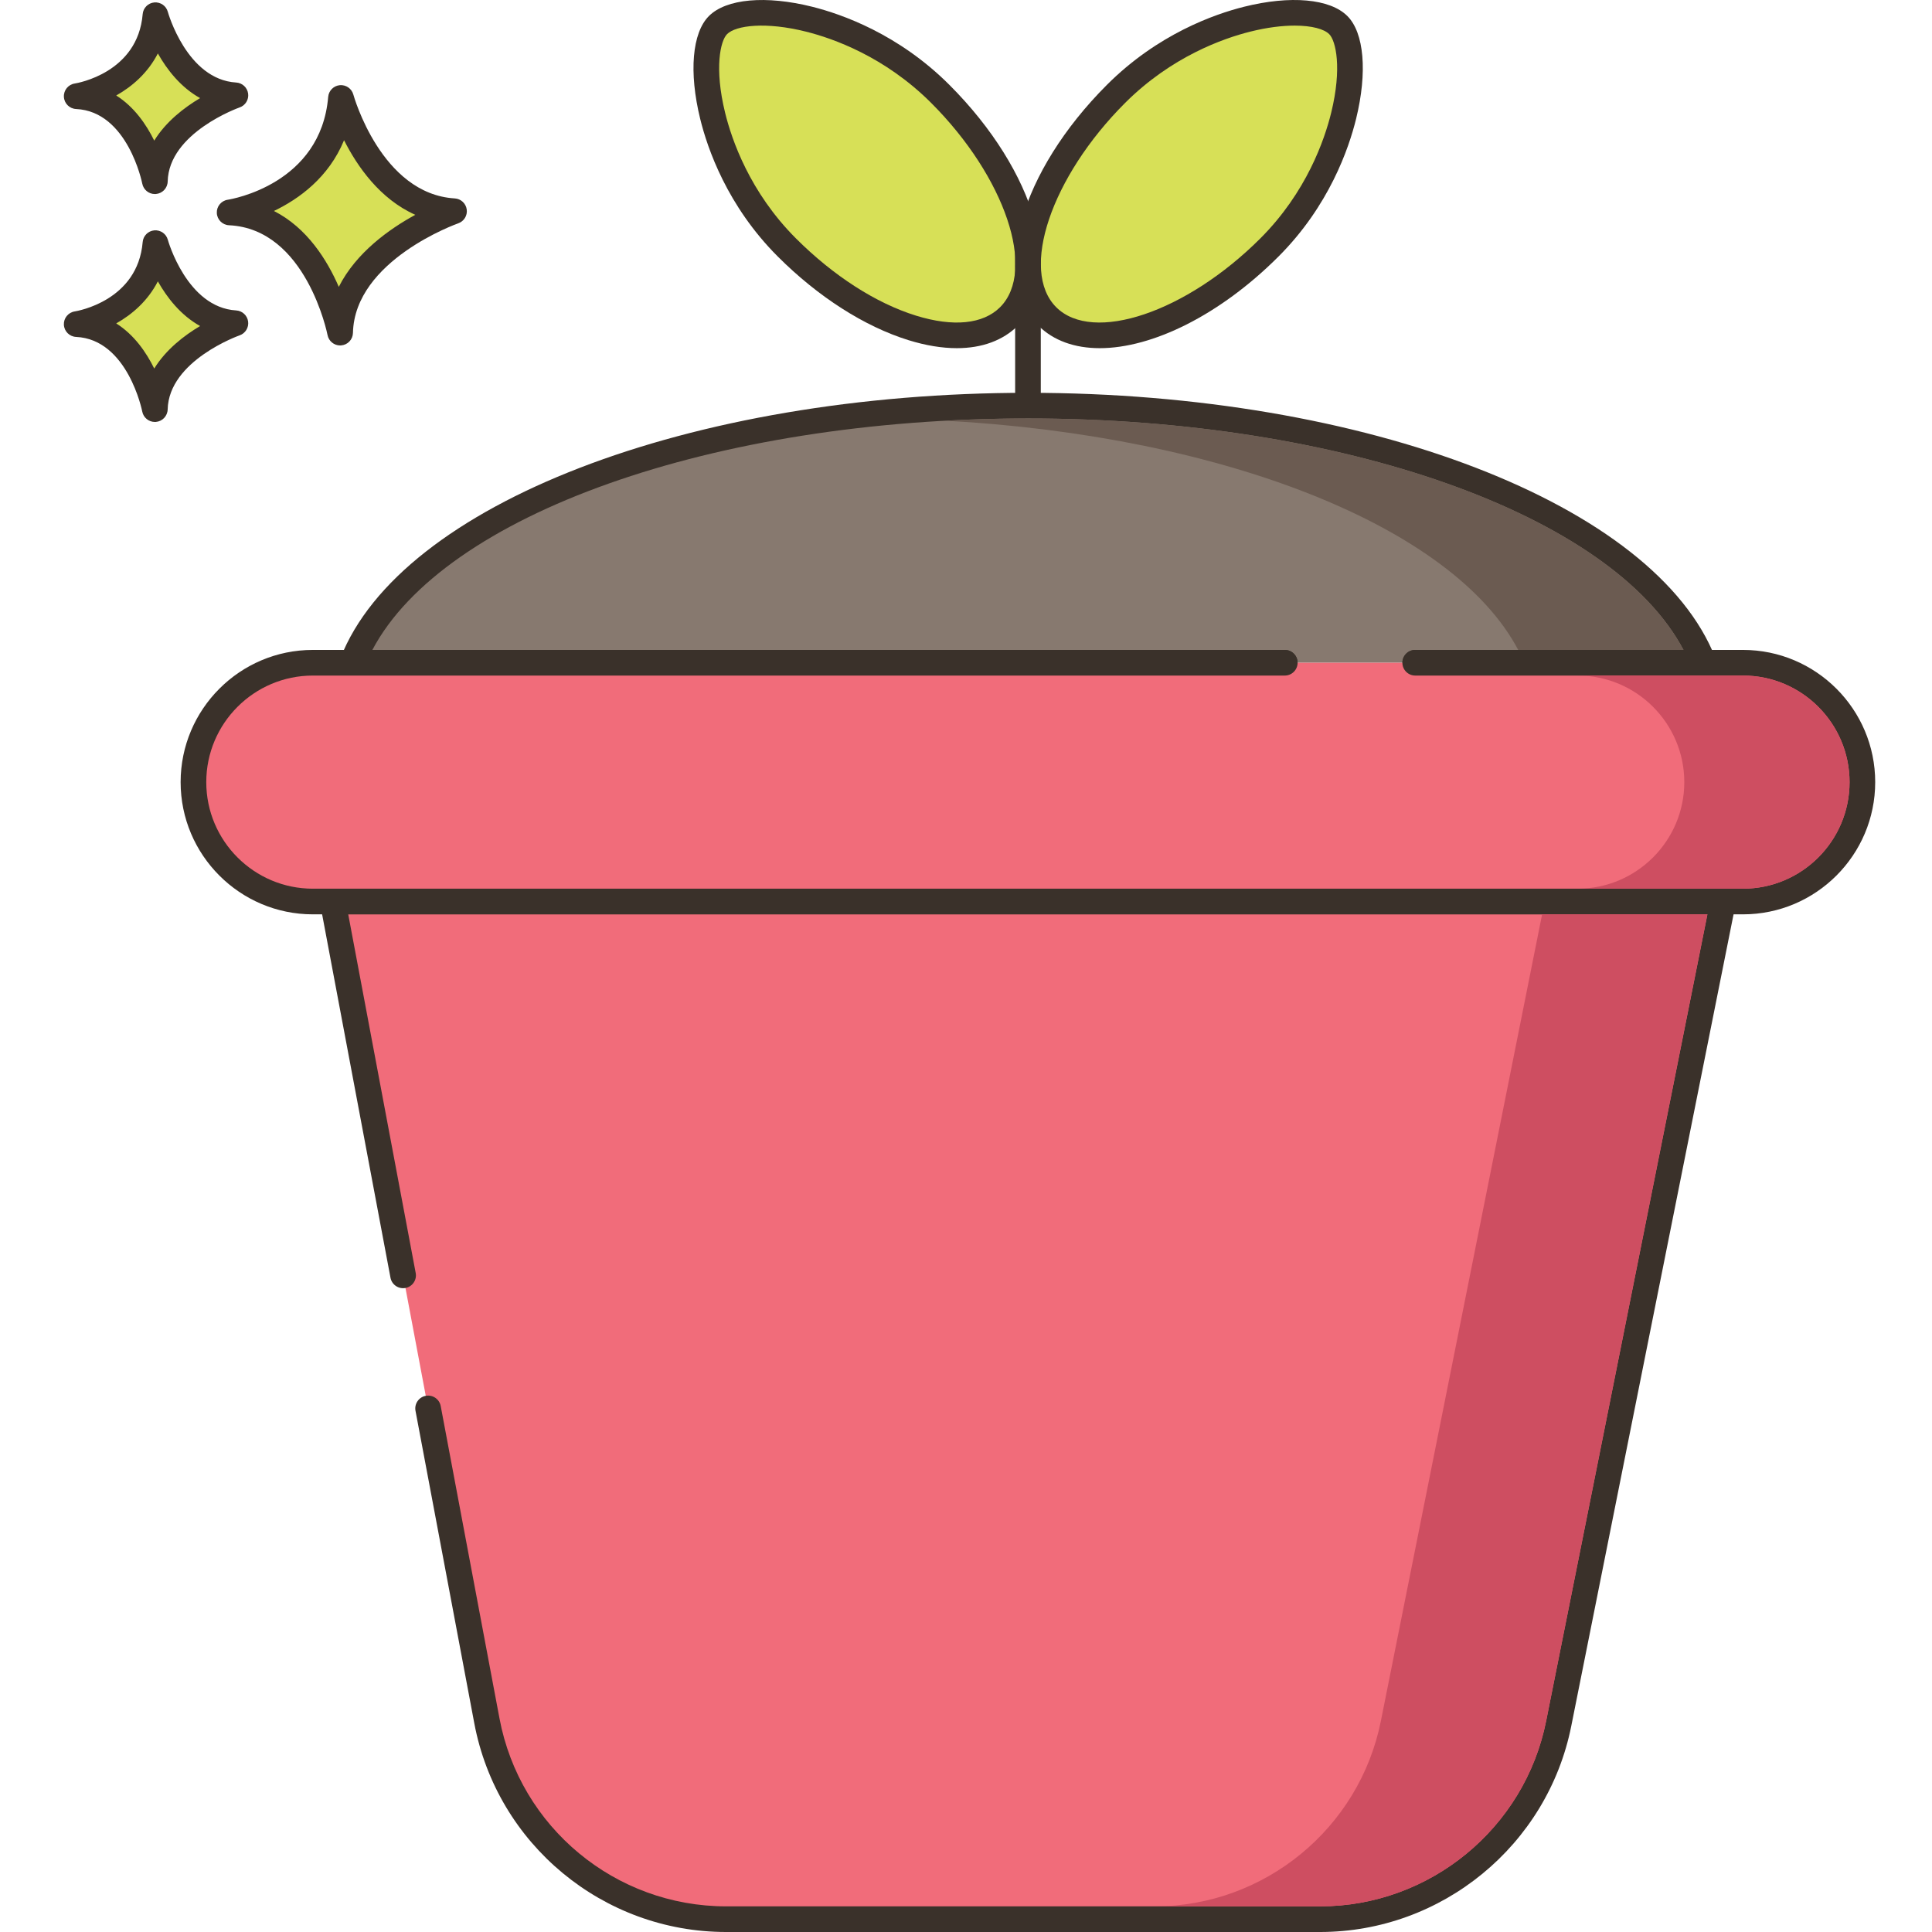 <?xml version="1.0" encoding="UTF-8"?>
<!DOCTYPE svg PUBLIC '-//W3C//DTD SVG 1.0//EN'
          'http://www.w3.org/TR/2001/REC-SVG-20010904/DTD/svg10.dtd'>
<svg contentScriptType="text/ecmascript" width="100pt" xmlns:xlink="http://www.w3.org/1999/xlink" zoomAndPan="magnify" contentStyleType="text/css" viewBox="-14 0 451 451.941" height="100.0pt" preserveAspectRatio="xMidYMid meet" xmlns="http://www.w3.org/2000/svg" version="1.0"
><path style="fill:#d7e057;" d="m65.289 22.914c-1.945 23.129-26.047 26.777-26.047 26.777 20.695.977 25.852 28.117 25.852 28.117.441-19.352 26.641-28.402 26.641-28.402-19.625-1.172-26.445-26.492-26.445-26.492zm0 0"
  /><path style="fill:#3a312a;" d="m91.914 46.414c-17.211-1.031-23.664-24.051-23.727-24.285-.383-1.406-1.723-2.332-3.168-2.203-1.449.133-2.594 1.285-2.719 2.734-1.719 20.43-22.625 23.93-23.508 24.066-1.523.23-2.625 1.578-2.543 3.121.078 1.539 1.312 2.77 2.852 2.844 18.059.848 23 25.434 23.047 25.684.273 1.422 1.52 2.434 2.945 2.434.082 0 .168-.004.25-.012 1.527-.125 2.715-1.383 2.75-2.918.387-17.016 24.383-25.551 24.625-25.637 1.352-.469 2.188-1.828 1.988-3.246-.195-1.414-1.363-2.496-2.793-2.582zm-27.133 20.688c-2.715-6.258-7.418-13.812-15.172-17.75 5.859-2.812 12.816-7.828 16.402-16.547 3.102 6.141 8.402 13.762 16.668 17.445-6.016 3.281-13.844 8.809-17.898 16.852zm0 0"
  /><path style="fill:#d7e057;" d="m21.895 56.875c-1.379 16.359-18.426 18.941-18.426 18.941 14.637.688 18.285 19.887 18.285 19.887.312-13.688 18.844-20.09 18.844-20.09-13.883-.832-18.703-18.738-18.703-18.738zm0 0"
  /><path style="fill:#3a312a;" d="m40.777 72.617c-11.531-.688-15.945-16.367-15.988-16.527-.379-1.402-1.707-2.328-3.164-2.203-1.453.129-2.598 1.285-2.719 2.734-1.16 13.742-15.293 16.133-15.887 16.227-1.523.23-2.625 1.582-2.547 3.121.082 1.543 1.316 2.77 2.855 2.844 12.07.566 15.449 17.289 15.477 17.453.273 1.426 1.52 2.438 2.945 2.438.082 0 .168 0 .25-.008 1.531-.125 2.715-1.391 2.754-2.922.258-11.418 16.664-17.27 16.824-17.324 1.355-.469 2.188-1.828 1.992-3.246-.195-1.414-1.363-2.5-2.793-2.586zm-19.168 13.594c-1.848-3.773-4.68-7.895-8.895-10.559 3.711-2.086 7.395-5.262 9.742-9.836 2.113 3.75 5.309 7.91 9.883 10.449-3.703 2.199-7.98 5.48-10.73 9.945zm0 0"
  /><path style="fill:#d7e057;" d="m21.895 3.559c-1.379 16.359-18.426 18.945-18.426 18.945 14.637.688 18.285 19.887 18.285 19.887.312-13.688 18.844-20.09 18.844-20.09-13.883-.832-18.703-18.742-18.703-18.742zm0 0"
  /><path style="fill:#3a312a;" d="m40.777 19.305c-11.531-.691-15.945-16.371-15.988-16.531-.379-1.402-1.707-2.328-3.164-2.203-1.449.129-2.598 1.285-2.719 2.734-1.156 13.742-15.293 16.137-15.883 16.23-1.527.23-2.629 1.578-2.547 3.121.078 1.539 1.312 2.77 2.855 2.844 12.07.566 15.445 17.285 15.477 17.449.273 1.426 1.52 2.441 2.945 2.441.082 0 .168-.004.25-.012 1.531-.125 2.715-1.387 2.754-2.922.258-11.418 16.66-17.266 16.824-17.324 1.352-.465 2.188-1.824 1.992-3.242-.199-1.418-1.367-2.5-2.797-2.586zm-19.168 13.59c-1.848-3.77-4.68-7.895-8.895-10.559 3.711-2.082 7.395-5.262 9.742-9.832 2.113 3.746 5.309 7.906 9.883 10.445-3.703 2.203-7.98 5.48-10.73 9.945zm0 0"
  /><path style="fill:#d7e057;" d="m205.492 21.973c-18.809-18.809-45.672-22.445-52.012-16.105-6 6-2.703 33.203 16.105 52.012 18.809 18.809 42.098 26.02 52.012 16.105 9.914-9.914 2.703-33.203-16.105-52.012zm0 0"
  /><path style="fill:#3a312a;" d="m207.613 19.852c-11.887-11.891-25.199-16.551-32.074-18.27-10.859-2.719-20.121-1.887-24.176 2.168-3.93 3.926-4.715 13.137-2.047 24.035 1.703 6.957 6.328 20.395 18.148 32.215 9.434 9.438 20.293 16.383 30.574 19.57 4.051 1.254 7.848 1.875 11.312 1.875 5.898 0 10.824-1.797 14.363-5.34 11.258-11.258 4.184-35.969-16.102-56.254zm11.859 52.012c-3.969 3.969-10.953 4.668-19.66 1.973-9.363-2.898-19.348-9.32-28.105-18.078-10.789-10.793-15.008-23.055-16.562-29.402-2.566-10.48-1.082-16.828.457-18.367 2.074-2.074 9.086-2.941 18.48-.586 6.273 1.566 18.422 5.824 29.289 16.691 17.309 17.312 24.684 39.188 16.102 47.77zm0 0"
  /><path style="fill:#d7e057;" d="m298.59 5.867c-6.336-6.336-33.199-2.703-52.008 16.105-18.812 18.809-26.023 42.094-16.105 52.012 9.914 9.914 33.199 2.703 52.012-16.105 18.809-18.809 22.105-46.012 16.102-52.012zm0 0"
  /><path style="fill:#3a312a;" d="m300.711 3.75c-4.051-4.055-13.316-4.891-24.176-2.168-6.875 1.719-20.188 6.379-32.074 18.27-20.289 20.289-27.363 44.996-16.105 56.254 3.617 3.617 8.625 5.34 14.434 5.34 12.25 0 28.055-7.68 41.82-21.445 11.82-11.82 16.441-25.258 18.148-32.219 2.668-10.895 1.883-20.105-2.047-24.031zm-3.781 22.605c-1.559 6.352-5.777 18.613-16.566 29.402-17.312 17.309-39.18 24.684-47.766 16.105-8.582-8.582-1.207-30.457 16.102-47.77 10.867-10.867 23.016-15.125 29.289-16.691 3.949-.992 7.477-1.41 10.395-1.41 4.023 0 6.883.797 8.082 2 1.543 1.539 3.031 7.883.465 18.363zm0 0"
  /><path style="fill:#3a312a;" d="m225.996 56.352c-1.656 0-3 1.34-3 3v61.383c0 1.656 1.344 3 3 3 1.66 0 3-1.344 3-3v-61.383c0-1.656-1.34-3-3-3zm0 0"
  /><path style="fill:#87796f;" d="m225.988 94.887c-79 0-144.66 25.961-158.023 60.141h316.043c-13.363-34.18-79.02-60.141-158.02-60.141zm0 0"
  /><path style="fill:#3a312a;" d="m386.801 153.938c-14.055-35.953-81.688-62.051-160.812-62.051-79.133 0-146.766 26.098-160.816 62.051-.363.922-.242 1.965.316 2.781.559.82 1.484 1.309 2.477 1.309h218.105c1.656 0 3-1.34 3-3 0-1.656-1.344-3-3-3h-213.434c16.672-31.609 79.734-54.141 153.352-54.141 73.613 0 136.676 22.531 153.348 54.141h-62.754c-1.66 0-3 1.344-3 3 0 1.66 1.34 3 3 3h67.422c.992 0 1.918-.488 2.477-1.309.562-.816.68-1.859.32-2.781zm0 0"
  /><path style="fill:#f16c7a;" d="m63.367 210.883 16.457 87.461 5.855 31.121 13.75 73.074c5.066 26.91 28.582 46.402 55.969 46.402h138.938c27.148 0 50.512-19.16 55.82-45.773l38.441-192.285zm0 0"
  /><path style="fill:#3a312a;" d="m390.914 208.98c-.57-.695-1.422-1.098-2.32-1.098h-325.227c-.891 0-1.738.398-2.309 1.082-.57.691-.805 1.594-.637 2.473l16.453 87.461c.309 1.625 1.867 2.691 3.504 2.391 1.629-.305 2.699-1.875 2.395-3.5l-15.785-83.906h317.949l-37.727 188.695c-5.008 25.125-27.25 43.363-52.879 43.363h-138.938c-25.926 0-48.223-18.488-53.02-43.957l-13.75-73.074c-.305-1.629-1.875-2.703-3.504-2.395-1.625.305-2.699 1.875-2.395 3.5l13.75 73.078c5.328 28.305 30.109 48.848 58.918 48.848h138.934c28.48 0 53.195-20.266 58.762-48.188l38.445-192.285c.176-.879-.051-1.793-.621-2.488zm0 0"
  /><path style="fill:#f16c7a;" d="m393.254 155.031h-334.543c-15.426 0-27.93 12.504-27.93 27.93 0 15.422 12.504 27.926 27.93 27.926h334.543c15.426 0 27.93-12.504 27.93-27.926 0-15.426-12.504-27.93-27.93-27.93zm0 0"
  /><path style="fill:#3a312a;" d="m393.254 152.031h-76.672c-1.656 0-3 1.34-3 3 0 1.656 1.344 3 3 3h76.672c13.746 0 24.93 11.184 24.93 24.93 0 13.746-11.184 24.926-24.93 24.926h-334.543c-13.746 0-24.93-11.18-24.93-24.926 0-13.746 11.184-24.93 24.93-24.93h227.359c1.656 0 3-1.344 3-3 0-1.66-1.344-3-3-3h-227.359c-17.055 0-30.93 13.875-30.93 30.93 0 17.055 13.875 30.926 30.93 30.926h334.543c17.055 0 30.93-13.875 30.93-30.926 0-17.055-13.875-30.93-30.93-30.93zm0 0"
  /><path style="fill:#6b5b51;" d="m225.988 97.887c-6.543 0-12.98.184-19.32.523 65.117 3.559 118.82 24.797 134 53.617h38.66c-16.66-31.617-79.723-54.141-153.34-54.141zm0 0"
  /><g style="fill:#ce4e61;"
  ><path d="m346.266 213.887-37.719 188.703c-5.02 25.117-27.242 43.359-52.879 43.359h38.66c25.637 0 47.879-18.242 52.879-43.359l37.719-188.703zm0 0"
    /><path d="m393.246 158.027h-38.66c13.742 0 24.941 11.18 24.941 24.941 0 13.738-11.199 24.918-24.941 24.918h38.66c13.762 0 24.941-11.18 24.941-24.918 0-13.762-11.18-24.941-24.941-24.941zm0 0"
  /></g
></svg
>
